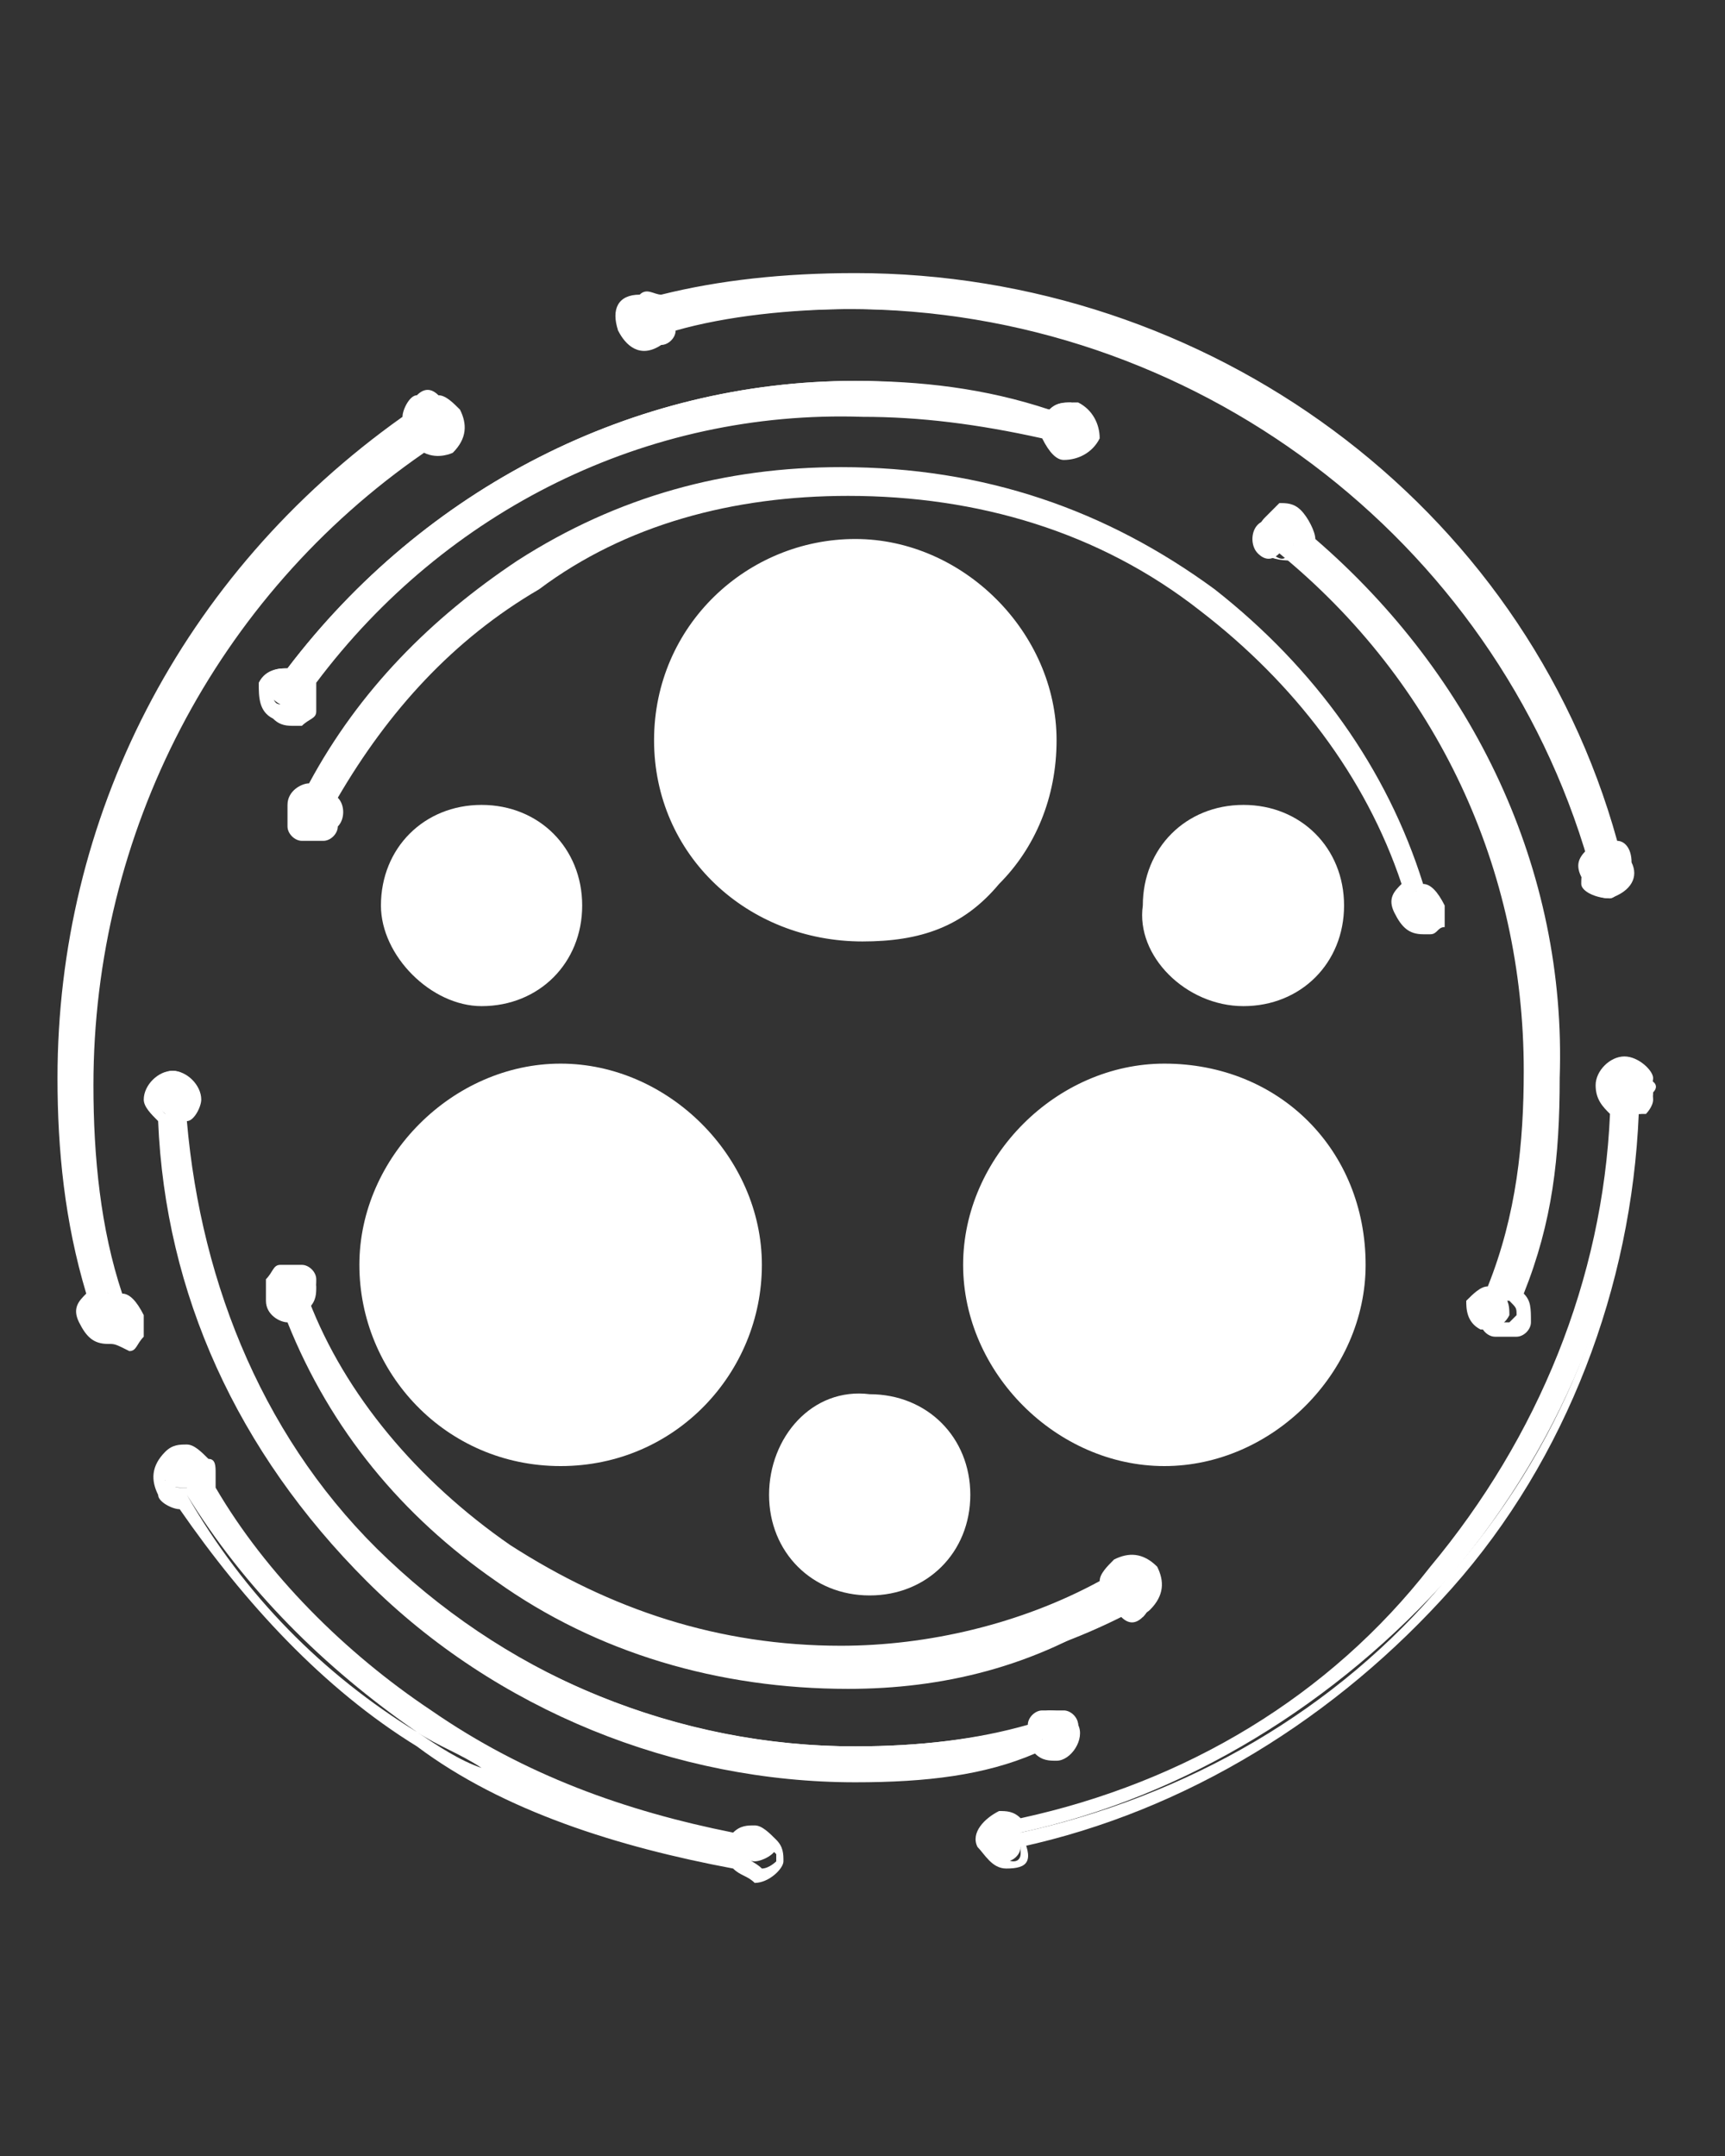 <?xml version="1.0" encoding="utf-8"?>
<!-- Generator: Adobe Illustrator 25.1.0, SVG Export Plug-In . SVG Version: 6.00 Build 0)  -->
<svg version="1.1" id="Layer_1" xmlns="http://www.w3.org/2000/svg" xmlns:xlink="http://www.w3.org/1999/xlink" x="0px" y="0px"
	 viewBox="0 0 24 30" style="enable-background:new 0 0 24 30;" xml:space="preserve">
<rect x="0" y="0" width="24" height="30" fill="#333333" stroke="none"/>
<style type="text/css">
	.st0{fill:#FFFFFF;}
</style>
<g>
	<g>
		<g>
			<g>
				<g>
					<path class="st0" d="M4.1,18.3C4.7,19.8,5.7,21,7,21.9c1.4,1,3.1,1.5,4.8,1.5c1.3,0,2.6-0.3,3.8-0.9c0.1,0.1,0.2,0.1,0.3,0
						c0.1-0.1,0.2-0.3,0.1-0.4s-0.3-0.2-0.4-0.1c-0.1,0-0.1,0.2-0.1,0.3c-1.1,0.6-2.4,0.9-3.7,0.9c-1.7,0-3.3-0.5-4.7-1.5
						c-1.3-0.9-2.3-2.1-2.8-3.5c0.1-0.1,0.1-0.2,0.1-0.3c0-0.1-0.2-0.2-0.4-0.2c-0.1,0-0.2,0.2-0.2,0.4C3.8,18.2,4,18.3,4.1,18.3z"
						/>
					<path class="st0" d="M11.8,23.5C10,23.5,8.3,23,6.9,22c-1.3-0.9-2.3-2.1-2.9-3.6c-0.1,0-0.3-0.1-0.3-0.3c0-0.1,0-0.2,0-0.3
						c0.1-0.1,0.1-0.2,0.2-0.2c0.1,0,0.2,0,0.3,0s0.2,0.1,0.2,0.2l0,0c0,0.1,0,0.2-0.1,0.3c0.5,1.3,1.5,2.5,2.8,3.4
						c1.4,0.9,2.9,1.4,4.6,1.4c1.2,0,2.5-0.3,3.6-0.9c0-0.1,0.1-0.2,0.2-0.3c0.2-0.1,0.4-0.1,0.6,0.1c0.1,0.2,0.1,0.4-0.1,0.6
						c-0.1,0.1-0.3,0.1-0.4,0C14.4,23.2,13.1,23.5,11.8,23.5z M15.6,22.4L15.6,22.4c0.1,0.1,0.2,0.1,0.3,0.1c0.1-0.1,0.1-0.2,0-0.3
						c-0.1-0.1-0.2-0.1-0.3-0.1C15.6,22.2,15.6,22.3,15.6,22.4L15.6,22.4L15.6,22.4z M4.1,17.8C4,17.8,4,17.8,4.1,17.8
						C4,17.8,4,17.9,4,17.9V18l0.1,0.1h0.1l0,0l0,0C4.3,18,4.3,18,4.3,17.9C4.2,17.9,4.2,17.9,4.1,17.8C4.1,17.9,4.1,17.8,4.1,17.8z
						"/>
				</g>
				<g>
					<path class="st0" d="M20,12.6c0-0.1-0.1-0.2-0.3-0.2c-0.5-1.6-1.6-3-2.9-4.1c-1.5-1.1-3.2-1.7-5.1-1.7c-1.6,0-3.2,0.5-4.5,1.3
						C6.1,8.7,5.1,9.7,4.4,11c-0.1,0-0.2,0-0.3,0.1c-0.1,0.1,0,0.3,0.1,0.4c0.1,0.1,0.3,0,0.4-0.1c0-0.1,0-0.2,0-0.3
						c0.7-1.2,1.6-2.3,2.8-3c1.3-0.9,2.8-1.3,4.4-1.3c1.8,0,3.5,0.6,5,1.6c1.3,1,2.3,2.4,2.8,3.9c-0.1,0.1-0.1,0.2-0.1,0.3
						s0.2,0.2,0.4,0.2C20,12.9,20.1,12.7,20,12.6z"/>
					<path class="st0" d="M19.8,13c-0.2,0-0.3-0.1-0.4-0.3s0-0.3,0.1-0.4C19,10.8,18,9.5,16.7,8.5c-1.4-1.1-3.1-1.6-4.9-1.6
						c-1.6,0-3.1,0.4-4.3,1.3c-1.2,0.7-2.1,1.7-2.8,2.9c0.1,0.1,0.1,0.3,0,0.4c0,0.1-0.1,0.2-0.2,0.2s-0.2,0-0.3,0
						c-0.1,0-0.2-0.1-0.2-0.2c0-0.1,0-0.2,0-0.3c0-0.2,0.2-0.3,0.3-0.3C5,9.6,6,8.6,7.2,7.8c1.4-0.9,2.9-1.3,4.5-1.3
						c2,0,3.7,0.6,5.2,1.7c1.4,1.1,2.4,2.5,2.9,4.1c0.1,0,0.2,0.1,0.3,0.3l0,0c0,0.1,0,0.2,0,0.3C20,12.9,20,13,19.9,13
						S19.8,13,19.8,13z M19.7,12.4L19.7,12.4c-0.1,0.1-0.1,0.1-0.1,0.2c0,0.1,0.1,0.1,0.2,0.1s0.1,0,0.1,0v-0.1l0,0
						C19.9,12.5,19.9,12.5,19.7,12.4L19.7,12.4z M4.4,11.1c-0.1,0-0.2,0-0.2,0.1v0.1l0.1,0.1l0,0h0.1l0.1-0.1
						C4.5,11.2,4.5,11.2,4.4,11.1L4.4,11.1L4.4,11.1L4.4,11.1z"/>
				</g>
				<g>
					<path class="st0" d="M14.8,24.4c0.1,0,0.2-0.2,0.2-0.4c0-0.1-0.2-0.2-0.4-0.2c-0.1,0-0.2,0.1-0.2,0.2c-0.8,0.2-1.6,0.3-2.5,0.3
						c-2.5,0-4.8-1-6.6-2.6c-1.7-1.6-2.7-3.8-2.8-6.2c0.1,0,0.2-0.1,0.2-0.3c0-0.1-0.1-0.3-0.3-0.3c-0.1,0-0.3,0.1-0.3,0.3
						c0,0.1,0.1,0.2,0.2,0.3c0.1,2.4,1.2,4.6,2.9,6.3c1.8,1.7,4.2,2.7,6.7,2.7c0.9,0,1.7-0.1,2.6-0.3C14.6,24.4,14.7,24.4,14.8,24.4
						z"/>
					<path class="st0" d="M11.9,24.8c-2.5,0-5-1-6.8-2.8s-2.8-4-2.9-6.4C2.1,15.5,2,15.4,2,15.3c0-0.2,0.2-0.4,0.4-0.4
						s0.4,0.2,0.4,0.4c0,0.1-0.1,0.3-0.2,0.3c0.2,2.3,1.1,4.5,2.8,6.1c1.8,1.7,4.1,2.6,6.5,2.6c0.9,0,1.7-0.1,2.4-0.3
						c0-0.1,0.1-0.2,0.2-0.2c0.1,0,0.2,0,0.3,0S15,23.9,15,24c0.1,0.2-0.1,0.5-0.3,0.5l0,0c-0.1,0-0.2,0-0.3-0.1
						C13.7,24.7,12.9,24.8,11.9,24.8z M11.7,24.5c1,0,1.9-0.1,2.7-0.3h0.1l0,0c0,0,0.1,0.1,0.2,0.1c0,0,0.1,0,0.1-0.1v-0.1
						c0,0,0-0.1-0.1-0.1h-0.1c-0.1,0-0.1,0.1-0.1,0.1v0.1h-0.1C13.6,24.4,12.7,24.5,11.7,24.5z M2.4,15.1c-0.1,0-0.2,0.1-0.2,0.2
						c0,0.1,0.1,0.2,0.1,0.2l0,0l0,0c0,0,0.1-0.1,0.1-0.2C2.6,15.2,2.5,15.1,2.4,15.1z"/>
				</g>
				<g>
					<path class="st0" d="M18,7.6c0-0.1,0-0.2-0.1-0.3c-0.1-0.1-0.3-0.1-0.4,0s-0.1,0.3,0,0.4s0.2,0.1,0.3,0
						c2.2,1.8,3.4,4.4,3.4,7.2c0,1-0.1,2-0.5,3c-0.1,0-0.2,0.1-0.3,0.2c0,0.1,0,0.3,0.2,0.4c0.1,0,0.3,0,0.4-0.2
						c0-0.1,0-0.2-0.1-0.3c0.3-1,0.5-2,0.5-3C21.5,12.1,20.3,9.4,18,7.6z"/>
					<path class="st0" d="M20.9,18.6h-0.1c-0.1,0-0.2-0.1-0.2-0.2c-0.1-0.1-0.1-0.2,0-0.3c0.1-0.1,0.2-0.2,0.3-0.3
						c0.3-0.9,0.4-1.8,0.4-2.9c0-2.8-1.2-5.3-3.3-7.1c-0.1,0-0.3,0-0.4-0.1c-0.1,0-0.1-0.1-0.1-0.2s0-0.2,0.1-0.3
						c0.1-0.1,0.1-0.1,0.2-0.2c0.1,0,0.2,0,0.3,0.1c0.1,0.1,0.2,0.3,0.2,0.4c2.2,1.9,3.5,4.6,3.4,7.5c0,1.1-0.1,2-0.5,3
						c0.1,0.1,0.1,0.2,0.1,0.4c0,0.1-0.1,0.2-0.2,0.2C21,18.6,20.9,18.6,20.9,18.6z M20.9,18.1c0,0-0.1,0.1-0.2,0.1v0.1l0.1,0.1
						c0.1,0,0.1,0,0.2,0l0.1-0.1c0-0.1,0-0.1-0.1-0.2H20.9L20.9,18.1L20.9,18.1z M17.7,7.3L17.7,7.3c-0.1,0-0.1,0-0.1,0.1
						s-0.1,0.1,0,0.2c0,0,0,0.1,0.1,0.1c0.1,0.1,0.2,0.1,0.2,0H18l0,0l0,0V7.6c0,0,0-0.1-0.1-0.2C17.8,7.3,17.8,7.3,17.7,7.3z"/>
				</g>
				<g>
					<path class="st0" d="M11.9,5.6c0.9,0,1.7,0.1,2.6,0.4c0,0.1,0.1,0.2,0.2,0.2c0.1,0,0.3,0,0.4-0.2c0-0.1,0-0.3-0.2-0.4
						c-0.1,0-0.2,0-0.3,0.1c-0.9-0.2-1.7-0.4-2.7-0.4c-3.1,0-6,1.5-7.9,4c-0.1,0-0.2,0-0.3,0.1c0,0.1,0,0.3,0.2,0.4
						C4,10,4.2,10,4.2,9.8c0-0.1,0-0.2,0-0.3C6.1,7.1,8.9,5.6,11.9,5.6z"/>
					<path class="st0" d="M4.1,10.1c-0.1,0-0.2,0-0.3-0.1C3.6,9.9,3.6,9.7,3.6,9.5l0,0l0,0C3.7,9.3,3.9,9.3,4,9.3
						c1.9-2.5,4.8-4,7.9-4c0.9,0,1.8,0.1,2.7,0.4c0.1-0.1,0.2-0.1,0.4-0.1c0.2,0.1,0.3,0.3,0.3,0.5c-0.1,0.2-0.3,0.3-0.5,0.3
						c-0.1,0-0.2-0.1-0.3-0.3c-0.9-0.2-1.7-0.3-2.5-0.3C9,5.7,6.2,7.1,4.4,9.5c0,0.1,0,0.3,0,0.4c0,0.1-0.1,0.1-0.2,0.2
						C4.1,10.1,4.1,10.1,4.1,10.1z M3.8,9.6c0,0.1,0,0.2,0.1,0.2l0,0c0.1,0,0.1,0.1,0.2,0l0,0c0-0.1,0-0.2,0-0.2V9.5V9.4
						c1.8-2.5,4.7-4,7.8-4l0,0c-3,0-5.9,1.5-7.8,4l0,0H4C3.9,9.5,3.9,9.5,3.8,9.6z M13.3,5.6c0.4,0.1,0.8,0.2,1.3,0.3h0.1V6
						c0,0,0,0.1,0.1,0.1l0,0c0.1,0,0.2,0,0.2-0.1s0-0.2-0.1-0.2s-0.1,0-0.2,0.1l0,0h-0.1C14.1,5.7,13.7,5.6,13.3,5.6z"/>
				</g>
				<g>
					<path class="st0" d="M9,4.8c0.1,0,0.2-0.1,0.2-0.2c0.9-0.2,1.7-0.3,2.6-0.3c4.8,0,9,3.2,10.3,7.7C22,12.1,22,12.2,22,12.3
						s0.2,0.2,0.4,0.2c0.1,0,0.2-0.2,0.2-0.4c0-0.1-0.1-0.2-0.2-0.2c-1.4-4.8-5.7-8-10.5-8C11,3.9,10,4,9.2,4.3
						C9.1,4.2,9,4.1,8.8,4.2c-0.1,0-0.2,0.2-0.2,0.4C8.7,4.7,8.9,4.8,9,4.8z"/>
					<path class="st0" d="M22.4,12.5c-0.2,0-0.3-0.1-0.4-0.3s0-0.3,0.1-0.4c-1.3-4.4-5.5-7.5-10.2-7.5c-0.9,0-1.8,0.1-2.5,0.3
						c0,0.1-0.1,0.2-0.2,0.2l0,0C8.9,5,8.7,4.8,8.6,4.6c-0.1-0.3,0-0.5,0.3-0.5c0.1-0.1,0.2,0,0.3,0c0.8-0.2,1.7-0.3,2.7-0.3
						c4.9,0,9.3,3.2,10.6,7.9c0.1,0,0.2,0.1,0.2,0.3C22.8,12.2,22.7,12.4,22.4,12.5C22.4,12.5,22.4,12.5,22.4,12.5z M11.9,4.1
						c4.8,0,9.1,3.2,10.4,7.8V12l0,0c-0.1,0.1-0.1,0.1-0.1,0.2c0,0.1,0.1,0.1,0.2,0.1s0.1-0.1,0.1-0.2c0-0.1-0.1-0.1-0.2-0.2l0,0
						l0,0C20.9,7.3,16.7,4.1,11.9,4.1c-1,0-1.9,0.1-2.7,0.3H9.1l0,0C9,4.3,9,4.3,8.9,4.3S8.8,4.4,8.8,4.5S8.9,4.7,9,4.7
						c0.1,0,0.1-0.1,0.1-0.1V4.5h0.1C10,4.2,10.9,4.1,11.9,4.1z"/>
				</g>
				<g>
					<path class="st0" d="M1.5,18c-0.2-1-0.4-2-0.4-3c0-3.6,1.7-6.9,4.7-8.9c0.1,0,0.2,0.1,0.3,0C6.3,6,6.3,5.8,6.2,5.7
						S5.9,5.5,5.8,5.6c-0.1,0-0.1,0.2-0.1,0.3C2.7,8,0.9,11.4,0.9,15c0,1,0.1,2,0.4,3c-0.1,0.1-0.1,0.2-0.1,0.3
						c0,0.1,0.2,0.2,0.4,0.2c0.1,0,0.2-0.2,0.2-0.4C1.8,18.1,1.6,18,1.5,18z"/>
					<path class="st0" d="M1.5,18.7c-0.2,0-0.3-0.1-0.4-0.3c-0.1-0.2,0-0.3,0.1-0.4c-0.3-1-0.4-2-0.4-3c0-3.6,1.7-7,4.8-9.2
						c0-0.1,0.1-0.3,0.2-0.3c0.1-0.1,0.2-0.1,0.3,0c0.1,0,0.2,0.1,0.3,0.2c0.1,0.2,0.1,0.4-0.1,0.6c0,0-0.2,0.1-0.4,0
						c-2.9,2-4.6,5.3-4.6,8.8c0,1,0.1,2,0.4,2.9c0.1,0,0.2,0.1,0.3,0.3c0,0.1,0,0.2,0,0.3c-0.1,0.1-0.1,0.2-0.2,0.2
						C1.6,18.7,1.6,18.7,1.5,18.7z M1.3,17.5c0,0.2,0.1,0.3,0.1,0.5v0.1l0,0c-0.1,0.1-0.1,0.1-0.1,0.2s0.1,0.1,0.2,0.1
						c0,0,0.1,0,0.1-0.1v-0.1l0,0l-0.1-0.1l0,0V18C1.4,17.8,1.3,17.7,1.3,17.5z M6,5.7C5.9,5.7,5.9,5.7,6,5.7
						c-0.2,0-0.2,0.1-0.2,0.2V6l0,0C2.7,8.1,1,11.4,1,15c0,0.2,0,0.5,0,0.7c0-0.2,0-0.5,0-0.7c0-3.6,1.8-6.9,4.7-9h0.1h0.1
						C5.9,6,6,6.1,6,6C6.1,5.9,6.1,5.8,6,5.7L6,5.7L6,5.7z"/>
				</g>
				<g>
					<path class="st0" d="M10.6,25.5c-0.1,0-0.2,0-0.3,0.1c-1.6-0.2-3-0.8-4.3-1.7c-1.3-0.9-2.4-2-3.2-3.3c0.1-0.1,0.1-0.2,0-0.3
						c-0.1-0.1-0.3-0.2-0.4-0.1c-0.1,0.1-0.2,0.3-0.1,0.4c0,0.1,0.2,0.1,0.3,0.1C3.4,22,4.5,23.2,5.9,24c1.3,0.9,2.9,1.5,4.4,1.7
						c0,0.1,0.1,0.2,0.2,0.2c0.1,0,0.3-0.1,0.3-0.2C10.9,25.7,10.7,25.5,10.6,25.5z"/>
					<path class="st0" d="M10.5,26.2L10.5,26.2c-0.1-0.1-0.2-0.1-0.3-0.2c-1.6-0.3-3.2-0.8-4.4-1.7c-1.3-0.8-2.4-2-3.3-3.3
						c-0.1,0-0.3-0.1-0.3-0.2c-0.1-0.2-0.1-0.4,0.1-0.6c0.1-0.1,0.2-0.1,0.3-0.1s0.2,0.1,0.3,0.2C3,20.3,3,20.4,3,20.5s0,0.1,0,0.2
						c0.7,1.2,1.8,2.3,3,3.1c1.3,0.9,2.7,1.4,4.2,1.7c0.1-0.1,0.2-0.1,0.3-0.1s0.2,0.1,0.3,0.2s0.1,0.2,0.1,0.3
						C10.9,26,10.7,26.2,10.5,26.2z M10.4,25.8L10.4,25.8c0,0.1,0.1,0.1,0.2,0.2c0.1,0,0.2-0.1,0.2-0.1l0,0v-0.1l-0.1-0.1
						C10.4,25.6,10.4,25.7,10.4,25.8L10.4,25.8L10.4,25.8z M2.5,20.3L2.5,20.3c-0.2,0.1-0.2,0.2-0.2,0.3c0,0,0.1,0.1,0.2,0.1h0.1
						v0.1c0.8,1.4,1.9,2.5,3.2,3.3c0.3,0.2,0.6,0.4,0.9,0.5c-0.3-0.2-0.6-0.3-0.9-0.5c-1.3-0.9-2.4-2-3.2-3.3v-0.1l0.1-0.1v-0.1
						v-0.1C2.7,20.3,2.6,20.3,2.5,20.3C2.6,20.3,2.6,20.3,2.5,20.3z"/>
				</g>
				<g>
					<path class="st0" d="M22.8,15c-0.1,0-0.3,0.1-0.3,0.3c0,0.1,0,0.2,0.2,0.3c-0.1,2.4-1,4.6-2.6,6.4c-1.5,1.8-3.6,3-5.9,3.5
						c0-0.1-0.2-0.1-0.3-0.1s-0.3,0.2-0.2,0.3c0,0.1,0.2,0.3,0.3,0.2c0.1,0,0.2-0.1,0.2-0.2c2.3-0.5,4.4-1.8,6-3.6
						c1.6-1.8,2.5-4.2,2.6-6.6c0.1,0,0.2-0.1,0.2-0.3C23.1,15.1,23,15,22.8,15z"/>
					<path class="st0" d="M14,26c-0.2,0-0.3-0.2-0.4-0.3c-0.1-0.2,0.1-0.4,0.3-0.5l0,0c0.1,0,0.2,0,0.3,0.1c2.3-0.5,4.3-1.7,5.7-3.5
						c1.5-1.8,2.4-4,2.5-6.3c-0.1-0.1-0.2-0.2-0.2-0.4s0.2-0.4,0.4-0.4c0.2,0,0.4,0.2,0.4,0.3s-0.1,0.3-0.2,0.3
						c-0.1,2.4-1,4.7-2.6,6.6c-1.6,1.8-3.7,3.1-6,3.6C14.4,25.9,14.3,26,14,26C14.1,26,14.1,26,14,26z M14,25.5c0,0-0.1,0-0.1,0.1
						v0.1c0,0.1,0.1,0.2,0.2,0.2l0,0c0.1,0,0.1-0.1,0.1-0.1v-0.1v-0.1C14.2,25.5,14.1,25.5,14,25.5z M22.8,15.7
						c-0.1,1.5-0.5,3-1.2,4.3C22.3,18.7,22.7,17.2,22.8,15.7z M22.8,15.1c-0.1,0-0.2,0.1-0.2,0.2c0,0.1,0,0.1,0.1,0.2h0.1l0,0h0.1
						c0,0,0.1-0.1,0.1-0.2C23,15.2,22.9,15.1,22.8,15.1z"/>
				</g>
			</g>
		</g>
	</g>
	<g>
		<g>
			<g>
				<path class="st0" d="M14.6,10.3c0-1.4-1.2-2.6-2.6-2.6s-2.6,1.2-2.6,2.6s1.2,2.6,2.6,2.6S14.6,11.8,14.6,10.3z"/>
				<path class="st0" d="M12,13.1c-1.6,0-2.9-1.2-2.9-2.8s1.3-2.8,2.8-2.8s2.8,1.3,2.8,2.8c0,0.8-0.3,1.5-0.8,2
					C13.4,12.9,12.8,13.1,12,13.1z M12,8c-1.3,0-2.3,1-2.3,2.3s1.1,2.3,2.3,2.3c0.6,0,1.2-0.2,1.6-0.7c0.5-0.4,0.7-1,0.7-1.7
					C14.3,9,13.3,8,12,8z"/>
			</g>
			<g>
				<path class="st0" d="M7.8,15c-1.4,0-2.6,1.2-2.6,2.6s1.2,2.6,2.6,2.6s2.6-1.2,2.6-2.6S9.3,15,7.8,15z"/>
				<path class="st0" d="M7.8,20.4c-1.6,0-2.8-1.3-2.8-2.8s1.3-2.8,2.8-2.8s2.8,1.3,2.8,2.8S9.4,20.4,7.8,20.4z M7.8,15.2
					c-1.3,0-2.3,1.1-2.3,2.3s1.1,2.3,2.3,2.3s2.3-1.1,2.3-2.3S9.1,15.2,7.8,15.2z"/>
			</g>
			<g>
				<path class="st0" d="M16.2,15c-1.4,0-2.6,1.2-2.6,2.6s1.2,2.6,2.6,2.6s2.6-1.2,2.6-2.6C18.8,16.2,17.6,15,16.2,15z"/>
				<path class="st0" d="M16.2,20.4c-1.5,0-2.8-1.3-2.8-2.8s1.3-2.8,2.8-2.8c0.8,0,1.5,0.3,2,0.8s0.8,1.2,0.8,2
					C19,19.1,17.7,20.4,16.2,20.4z M16.2,15.2c-1.3,0-2.3,1.1-2.3,2.3s1.1,2.3,2.3,2.3s2.3-1.1,2.3-2.3c0-0.6-0.2-1.2-0.7-1.6
					C17.4,15.5,16.8,15.2,16.2,15.2z"/>
			</g>
		</g>
		<g>
			<g>
				<path class="st0" d="M10.7,20.8c0,0.8,0.6,1.4,1.4,1.4c0.8,0,1.4-0.6,1.4-1.4s-0.6-1.4-1.4-1.4C11.3,19.3,10.7,20,10.7,20.8z"/>
			</g>
			<g>
				<path class="st0" d="M17.3,14c0.8,0,1.4-0.6,1.4-1.4c0-0.8-0.6-1.4-1.4-1.4s-1.4,0.6-1.4,1.4C15.8,13.3,16.5,14,17.3,14z"/>
			</g>
			<g>
				<path class="st0" d="M6.7,14c0.8,0,1.4-0.6,1.4-1.4c0-0.8-0.6-1.4-1.4-1.4s-1.4,0.6-1.4,1.4C5.3,13.3,6,14,6.7,14z"/>
			</g>
		</g>
	</g>
</g>
</svg>
